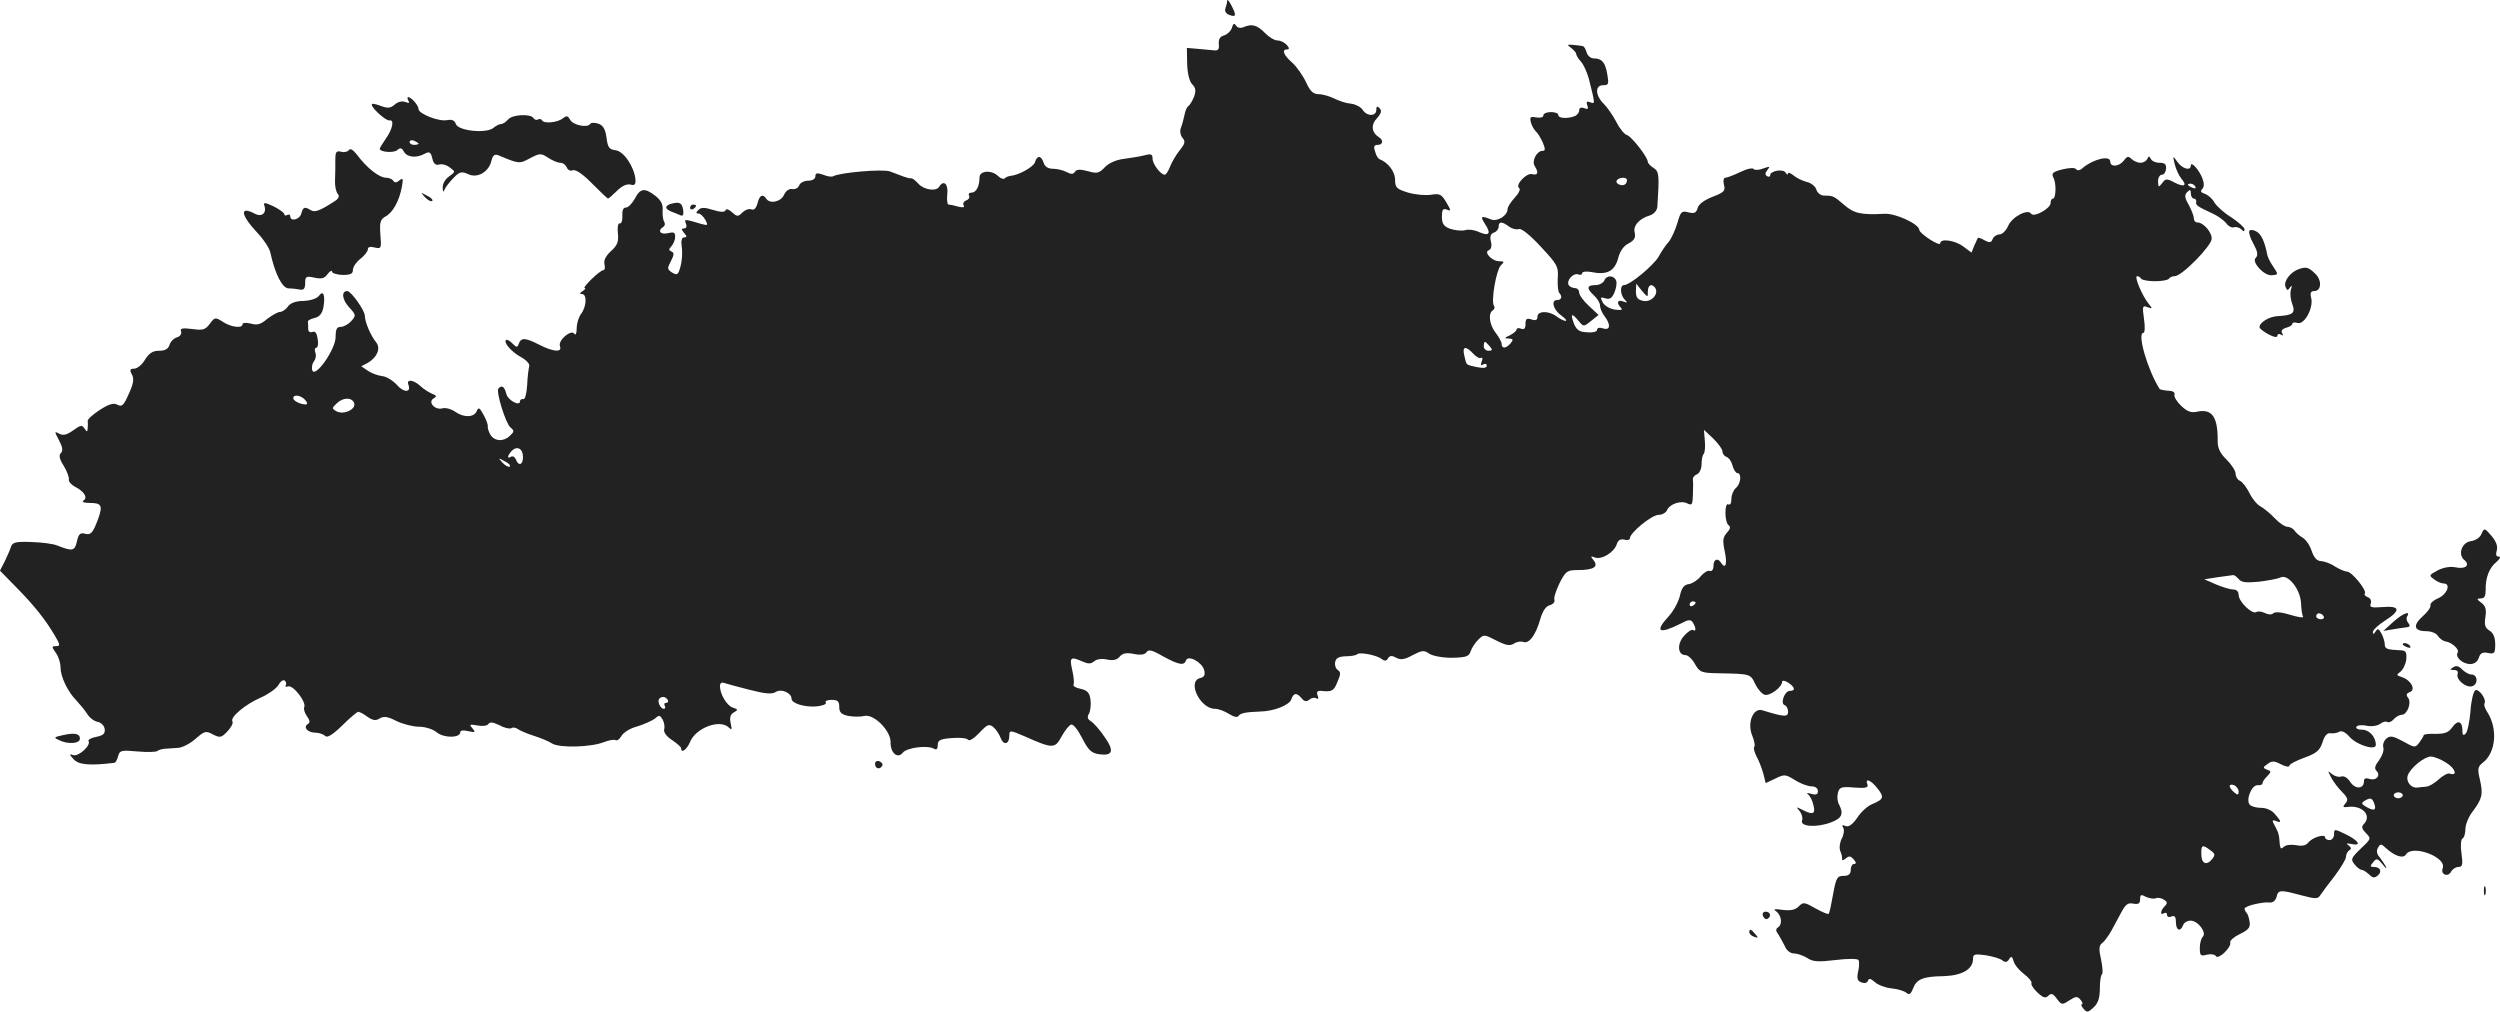 <svg version="1" xmlns="http://www.w3.org/2000/svg" width="1117.182" height="452.064" viewBox="0 0 837.886 339.048"><g fill="#222"><path d="M411.284.257c0 .6-.3 1.8-.6 2.6s.2 1.7 1.2 2.1c2.4.9 2.6.3.9-3-.8-1.6-1.5-2.4-1.5-1.7zM412.884 9.357c-.4 1.1-1.6 2.2-2.6 2.5-1.4.4-1.9 1.2-1.8 2.9.2 1.8-.2 2.3-1.7 2.1-1.1-.1-3.6-.3-5.5-.5l-3.5-.3.1 5.4c.1 3.3.8 5.9 1.7 6.8 1.2 1.2 1.3 2.2.6 4.2-.6 1.4-1.4 2.8-1.9 3.1-.5.3-1.1 1.7-1.3 3-.3 1.4-.8 3.3-1.2 4.3-.4.9-.2 2.4.5 3.3 1.1 1.2.9 2-.9 4.2-1.2 1.5-2.6 3.9-3.2 5.4-.6 1.6-1.4 2.8-1.8 2.8-1.4 0-4.1-3.6-4.1-5.4 0-1.5-.5-1.7-2.7-1.1-1.6.4-4.7.9-7 1.2-2.5.3-5 1.4-6.3 2.8-1.9 2-2.6 2.2-5.7 1.3-2.6-.7-3.8-.6-4.3.2-.6.9-1.3.9-2.8.1-1.1-.6-3.2-1.1-4.6-1.1-1.6 0-2.7-.7-3.1-2-.8-2.5-2.2-2.6-2.9-.2-.5 1.6-5.5 4.4-8.3 4.6-.6.1-1.5.4-1.8.8-.4.4-1.4.1-2.2-.7-2.2-2.2-6.3-1.9-6.3.4 0 3-1.1 5.1-2.7 5.1-.8 0-1.1.5-.8 1 .3.6-.1 1.3-.9 1.6-.9.3-1.3 1.1-.9 1.7.4.6-.2.8-1.8.4-1.3-.4-2.8-.7-3.3-.7-.4 0-.6-1.6-.4-3.5.4-3.4-1.2-4.9-2.7-2.5-1 1.7-5.1 1.1-7-1-.9-1-2-1.9-2.4-1.8-.3.1-1.5-.2-2.6-.6-1.1-.4-3.1-1.2-4.5-1.7-2.4-.9-17 .4-19 1.6-.5.3-2 .1-3.4-.5-2.1-.7-2.6-.6-2.6.5 0 .9-1 1.5-2.4 1.5-1.3 0-2.7.7-3 1.5-.3.9-1.4 1.5-2.3 1.3-1.1-.2-2.2.6-2.8 1.9-1 2.4-4.8 3.2-6 1.3-1.1-1.7-2.3-1.1-2.9 1.6-.5 1.7-1.2 2.4-2.1 2-.8-.3-2.1.2-3 1.1-1.4 1.4-1.8 1.4-3.4-.1-1.1-1-2-1.3-2.2-.7-.3.7-1.6.7-4.2-.1-2.9-.9-4-.9-4.9 0-.9.9-.9 1.2 0 1.2.6 0 1.6.9 2.3 2.1 1 1.9.9 2-1.3 1.4-5.8-1.7-5.8-1.7-5.2-.1.4.9.1 1.6-.6 1.6-1 0-1 .3 0 1.5s1 1.5 0 1.5c-.8 0-1.1 1.1-.8 3.2.3 1.8.1 4.7-.4 6.5-.8 2.9-1.1 3.1-2.8 2.1-1.7-1.1-1.7-1.4-.4-3.9 1.1-2.1 1.1-2.8.1-3.2-.9-.4-.9-.7.1-1.8.6-.7 1.2-2.1 1.2-3.1 0-1.5-.5-1.7-2.5-1.2-2.5.6-3.5-.9-1.5-2.1.6-.4.7-1.2.3-1.8-.4-.6-.6-2.4-.5-3.8.2-1.9-.6-3.4-2.4-4.8-3.6-2.8-5.1-2.6-6.9.9-.9 1.6-2.2 3-3 3-.9 0-1.3 1-1.2 2.7.1 1.6-.3 2.7-.8 2.6-.7-.1-.9 1.2-.7 3.3.3 2.8-.1 4-2.3 6-1.8 1.6-2.5 3.2-2.2 4.4.3 1.1.1 2-.4 2-1.1 0-7.3 6-6.2 6 .4 0 .1.5-.7 1-1 .6-1.1 1-.2 1 1.7 0 1.5 4.2-.3 6.6-.8 1-1.5 3.2-1.5 4.9 0 1.7-.4 2.5-.8 1.8-1-1.6-5.6 2.2-4.8 4.2.8 2.1-2.2 1.9-6.9-.5s-6.1-2.5-6.9-.4c-.5 1.4-.7 1.4-2.2-.1-.9-.9-1.8-1.4-2.1-1.1-.9.9 2 4.1 5 5.7 1.8 1 3 2.3 2.8 3-.2.8-.6 3.6-.7 6.4-.2 2.9-.7 4.9-1.3 4.7-.6-.1-1.1.2-1.1.7 0 1.9-4.1-.3-4.6-2.5-.6-2.4-1.5-3-2.6-1.8-1 .9 2.4 11.8 4 13.1 1.3 1.1 1.3 1.4-.1 2.7-2.1 2.2-5.4 2-6.7-.4-.6-1-.9-2.3-.8-2.7.1-.4-.5-2.2-1.4-3.8-1.4-2.5-1.7-2.7-2.3-1.3-.9 2.2-4.3 2.3-7.3.2-1.3-.9-3.2-1.4-4.2-1.1-2.5.7-5-2.1-3-3.3 1.2-.7 1.1-1-.5-1.6-1.1-.5-2.9-1.6-3.9-2.6-2.3-2.1-4.8-2.4-4-.4 1 2.7-1.6 2.7-3.9 0-1.3-1.4-3.5-2.8-4.9-2.9-1.5-.2-3.7-1-4.8-1.8l-2.2-1.5 2.1-1.1c3.2-1.8 4.5-4.9 2.9-6.9-1.8-2.2-3.8-6.8-3.8-8.9 0-1.8-4.6-8.3-5.9-8.3-2.1 0-1.7 2.9.6 5.4 2.4 2.6 2.4 2.8.7 4.7-.9 1-2.5 1.9-3.5 1.9-1.3 0-1.7.8-1.7 3.4 0 4.1-6.8 13.8-7.8 11.2-.3-.9-.1-2.2.5-3 .6-.7.9-2.1.5-3-.3-.9-.2-1.6.3-1.6s.8-1.3.5-2.9c-.3-2-.8-2.8-1.8-2.4-.8.3-1.4-.1-1.4-1.1 0-.9 0-1.9-.1-2.4 0-.4 1-.9 2.3-1.2 1.6-.4 2.5-1.5 2.9-3.5.7-4.1 0-6-1.5-3.9-.7.9-2.8 1.6-5.2 1.7-2.5 0-4.4.7-5.2 1.9-.7 1-1.9 1.8-2.7 1.8-.7 0-2.6 1.1-4.2 2.3-2.2 1.9-3.4 2.2-5.5 1.6-1.6-.4-2.8-.3-2.8.2 0 1.5-3.9 1-6.6-.8-2.5-1.6-2.7-1.6-4.4.7-1.5 2-2.3 2.2-5.9 1.7-3.3-.4-4.1-.2-3.7.8.3.8-.3 1.7-1.4 2-1 .3-2.2 1.5-2.5 2.6-.4 1.3-1.5 1.9-3.5 1.9-2.1 0-3.3.8-4.7 3-.9 1.6-2.6 3-3.6 3-1.4 0-1.6.4-.8 1.9.8 1.4.6 3.1-1 6.5-1.7 3.9-2.3 4.5-3.8 3.7-1.2-.7-2.8-.3-5.9 1.7-2.3 1.5-4.1 3.1-4.1 3.7.1.5.1 1.7 0 2.5-.1 1.3-.2 1.3-1.1 0-.8-1.2-1.3-1.1-3.8.7-2.1 1.5-3.3 1.8-4.6 1.1-1.7-.9-1.7-.8-.1 2.2 1.2 2.3 1.4 3.5.6 4.3-.7.7-.5 2 1 4.3 1.1 1.8 1.8 3.8 1.7 4.5-.2.7.8 1.8 2.1 2.5 3.1 1.6 4.3 3.6 2.8 4.6-.7.4.1.8 2 .8 4 0 4.5.8 3 5.1-1.8 4.9-2.5 5.8-4.6 5.2-1.5-.4-2.1.2-2.6 2.6-.7 3.2-1.5 3.4-6.5 1.4-1.4-.6-5.3-1.1-8.8-1.2-5.2-.2-6.3.1-6.8 1.6-.3 1-1.3 3.2-2.1 4.9l-1.6 3.1 5.4 5.5c6.3 6.4 9.8 10.9 12.9 16.1 1.9 3.2 2 3.7.5 3.7s-1.5.2-.1 2.2c.9 1.2 1.6 3.4 1.6 4.9 0 3.1 2.4 8.2 5.4 11.2 1.1 1.2 2.8 3.2 3.6 4.5.8 1.3 2.4 2.4 3.5 2.6 1.1.2 2.1 1.2 2.3 2.3.2 1.6-.4 2.2-2.8 2.7-1.7.3-2.9 1-2.6 1.4.9 1.5-3.5 5.4-5.2 4.7-1.3-.5-1.3-.2.2 1.4 1.7 1.9 5.4 2.2 13.7 1.2.4-.1.9-1.1 1.2-2.2.5-2 1.1-2.1 6.6-1.6 3.3.3 6.3.2 6.6-.2.4-.3 1.4-.6 2.3-.7 1-.1 2.9-.2 4.4-.3 1.5 0 4.2-1.4 6-3 3.1-2.7 3.5-2.8 5.9-1.5 2.4 1.2 2.8 1.1 4.9-1.1 1.2-1.3 2-2.8 1.6-3.3-.8-1.4 4.3-5.7 9.6-8 2.5-1.1 5.1-3 5.8-4.1.6-1.2 1.5-1.9 2.1-1.6.5.4.7 1.1.4 1.6-.3.5 0 .6.7.4 1.6-.7 6.2 5.1 5.5 6.9-.3.6.1 2 .9 3.1 1 1.4 1.1 2.1.3 2.6-1.7 1-.1 2.9 2.5 2.9 1.2 0 2.7.5 3.3 1.1.7.7 2.4-.3 5.7-3.5 2.5-2.5 5-4.6 5.4-4.6.4 0 1.8.7 3.1 1.7 1.8 1.2 2.8 1.4 4.1.5 1.4-.8 2.7-.6 5.6.9 2.1 1 5.5 1.9 7.5 1.9 2.1 0 4.7.8 6 1.9 2.5 2 7.9 1.9 7.9-.1 0-.6 1.1-.7 2.7-.3 2.3.5 2.5.4 1.4-.9-1.2-1.4-1-1.5 1.7-1 1.7.3 3.2.1 3.6-.5.5-.8 1.6-.6 3.7.4 1.6.9 3.4 1.3 4 1 .5-.4 1.5-.2 2.2.3.7.5 3 1.5 5.2 2.2 2.2.7 5 1.8 6.2 2.6 2.5 1.6 13.3 1.3 17.6-.5 1.6-.6 3.3-.9 3.7-.6.5.3 1.4-.3 2-1.4.6-1.1 2.9-2.6 5.3-3.2 2.3-.7 4.9-1.9 5.9-2.6 1.4-1.3 1.7-1.2 2.6.3.5.9.8 2.4.5 3.3-.2 1 .8 2.4 2.7 3.6 1.6 1.1 3 2.3 3 2.7 0 1.9 1.9.5 3-2.1 1.9-4.7 9.9-7.7 12.9-4.9 1.1 1.1 1.2.8.7-1.4-.4-1.9-.1-3 1.1-3.6 1.5-.9 1.4-1-.4-1.6-2-.7-4.3-4.5-4.3-7.3 0-.8.6-1.3 1.3-1 .6.2 4.5 1.3 8.5 2.3 5.5 1.4 7.7 1.6 9 .7 1.9-1.1 5.2.4 5.2 2.3 0 1.6 4.4 2.9 8.3 2.6 2-.2 3.5-.7 3.2-1.3-.4-.5.5-.9 1.9-.9 2.1 0 2.6.5 2.6 2.4 0 1.8.7 2.5 3.1 3 1.7.3 4.1.3 5.3 0 3.2-.8 8.9 5 8.8 8.8-.1 3.6 2.4 5.7 4.1 3.5 1.3-1.7 8.4-2.6 10.5-1.3.8.5 1.2 0 1.2-1.2 0-1.7.8-2.1 4.8-2.4 2.6-.2 5 0 5.4.6.4.5 2-.5 3.7-2.3 2.7-2.9 3.3-3.1 4.7-2 .9.7 2 2.4 2.5 3.7 1 2.6 2.9 2.1 2.9-.8 0-1.9.2-1.9 5.3.3 9.2 4.1 10 4.1 12.2 0 1.1-2 2.5-3.8 3.2-4 .7-.3 2.3 1.8 3.7 4.5 2 4 3.1 5 5.5 5.4 4.8.7 5.4-1 2-5.8-1.6-2.4-3.7-4.7-4.5-5.2-1.2-.7-1.4-1.4-.7-2.6.5-.9.7-3.1.5-4.7-.3-2.3-1.1-3.1-3.3-3.6-1.6-.3-2.6-.9-2.4-1.4.3-.4.1-2.6-.4-4.8-1-4.4-.6-4.7 3.3-3 2 .9 2.9.9 4 0 .9-.8 2.7-1 4.4-.6 2 .4 3.3.1 4.2-1 .9-1.1 2.2-1.4 4.7-.9 2.4.5 3.8.2 4.3-.6.6-1 1.9-.7 5.5 1.4 5.3 2.9 7.1 3.2 7.7 1.4.7-2 5.4.6 6.1 3.2.4 1.6.1 2.4-1.4 2.7-4.4 1.2.1 10.3 5 10.3 1.2 0 3.3.8 4.7 1.7 1.6 1 2.8 1.3 3.2.7.7-1 2.4-1.3 7.5-1.5 4.4-.1 9.7-2.2 10.2-4.1.8-2.2 1.8-2.3 3.5-.3.9 1.1 1.6 1.2 2.6.4.7-.6 1.8-.8 2.3-.4.7.4.8 0 .4-1-.4-1.2-.1-1.6 1.3-1.5 3.5.4 4.2 0 5.4-3.1 1.1-2.5 1.1-3.2.1-3.9-.7-.4-1.1-1.6-.9-2.6.2-1.4 1.2-1.9 3.5-2 1.8 0 3.5-.3 3.9-.7.8-.8 6.5.3 8.2 1.6 1 .8 1.6.7 2.1-.2.6-1 1.4-1 2.8-.2 1.5.8 2.8.6 5.5-.9 3.1-1.6 3.8-1.7 5.5-.5 1.2.8 4.4 1.4 7.6 1.4 4.7-.1 5.7-.4 6.3-2.1.3-1.1 1.5-2.9 2.5-3.9 1.9-1.9 2-1.9 6.1.2 3.3 1.7 4.6 1.9 6 1 .9-.6 2.3-.8 3.1-.5 1.9.7 4.1-2.3 5.6-7.5.8-2.8 1.9-4.5 3.2-4.8 1.1-.3 1.8-1.1 1.6-1.8-.3-.6.5-3.1 1.7-5.6 2.1-4.1 2.6-4.4 6.2-4.4 5.2 0 7-1.1 5.2-3.3-1.1-1.3-1-1.5.5-.9 2.2.8 6.4-1.7 7.3-4.5.4-1.3 1.2-1.8 2.5-1.5 1 .3 1.9.1 1.9-.5 0-1.8 7.3-7.8 9.6-7.8 1.2 0 2.4-.7 2.8-1.5.8-2.1 4.7-3.5 6.9-2.3 1.5.7 1.7.4 1.8-2.9.1-2.1.1-4.4 0-5.1-.1-.7.5-1.5 1.4-1.8.8-.4 1.5-1.8 1.5-3.3 0-1.5.3-3.1.7-3.5.4-.4.6-2.4.4-4.4l-.3-3.7 3.1 2.9c1.7 1.7 3.1 3.6 3.1 4.3 0 .8.6 1.6 1.4 1.9.8.3 1.7 1.6 2 3 .4 1.3 1.1 2.4 1.6 2.4 1.5 0 1.2 3.6-.5 5-.8.7-1.5 2.3-1.5 3.7 0 1.4-.4 2.1-1 1.8-.6-.4-1 .8-1 2.9 0 1.9.5 3.8 1.1 4.1.7.5.5 1.3-.6 2.5-1.4 1.6-1.5 2.6-.7 6.4.9 4.2.2 6-1.3 3.6-1.1-1.7-2.5-1.1-2.5 1.1 0 1.2-.5 1.9-1.2 1.7-.7-.3-2.1.6-3.1 1.8-.9 1.2-2.7 2.4-3.9 2.6-1.7.2-2.5 1.3-3.1 4.1-.5 2-2.2 5.1-3.8 6.8-4.7 5.1-3.2 6 4 2.4 2.8-1.5 3.5-1.5 4.2-.4 1.1 1.8 1.1 3.2.1 2.5-.5-.3-1.9.6-3.1 2-2.4 2.7-2.1 6.4.5 6.4.8 0 2.3 1.3 3.2 3 1.6 2.8 2.1 3 8.2 3.1 10.4.2 10.4.2 12 3.6.8 1.7 2.3 3.4 3.2 3.6 1.7.5 5.8-2.6 5.8-4.3 0-.6.9-.5 2 .2 2.3 1.5 2.6 2.8.6 2.8-1.8 0-3.3 4.3-1.7 4.8.6.2 1.1 1.2 1.1 2.2 0 1.8-1.2 1.8-8.6-.5-3.1-1-5.2 4.3-3.4 8.5.7 1.7 1 3.3.7 3.7-.4.3 0 1.8.7 3.2.8 1.4 1.8 4 2.3 5.8l.8 3.2 3.2-1.5c3-1.5 3.4-1.5 6.6.5 1.9 1.2 4.4 2.1 5.6 2.1 1.2 0 2.1.6 2.1 1.6 0 1.1-.6 1.4-2.2.9-1.3-.4-1.8-.3-1.1.2.6.4 1.5 2.1 1.8 3.6.8 3-.2 3.4-3.8 1.5-2-1-2.1-1-.8.5.7.9 1.1 2.3.8 3.1-.8 2.1 4.8 2.5 9.6.7 3.8-1.4 4.4-2.9 2.8-6-.6-1-.7-2.7-.4-3.9.5-1.9 1.1-2.2 5.5-1.8 3.8.3 4.8 0 4.4-1-.9-2.3 1.1-1.6 3.3 1.2 2.4 3 2.2 3.7-1.6 5.3-1.6.6-3.9 2.7-5.1 4.6-1.6 2.3-2.9 3.2-3.9 2.8-1.1-.5-1.4-.3-.8.6.4.7.2 2.3-.5 3.6-.7 1.4-.9 3.1-.5 4.2.5 1 .7 2.2.6 2.7-.1.5.4.4 1.2-.2 1.1-1 1.7-.9 2.7.3.9 1 .9 1.5.1 1.5-.6 0-1.1.9-1.1 2 0 1.4-.7 2-2.4 2-2.1 0-2.5.6-3.5 6.1-.6 3.4-1.2 6.4-1.5 6.6-.2.3-2.2-.6-4.4-1.8-3.7-2.1-4.1-2.2-5.6-.7-1.1 1.2-2.7 1.5-5.4 1.2-2.6-.4-3.3-.3-2.3.4 1.9 1.3 2.3 4.4.8 5.4-.9.6-.9 1.2.1 2.5.6 1 1.6 2.8 2.2 4 .5 1.3 1.8 2.3 3 2.3 1.1 0 3.1.7 4.4 1.5 1.9 1.3 3.7 1.4 9.5.7 4-.5 7.4-.5 7.7 0 .3.5.3 2.2-.1 3.8-.5 2.3-.3 3.2 1.1 3.7 1.1.4 1.9.2 2.2-.6.3-.9.9-.7 2.3.5 1.1 1 3.6 1.9 5.6 2.1 2.1.2 4.3.9 5 1.5.9.8 1.5.4 2.2-1.5 1.2-3.1 3.3-4 10.3-4.1 6.1-.2 9.8-2.3 9.8-5.8 0-1.6.5-1.7 4.3-1.2 2.3.4 4.8 1.1 5.5 1.7 1 .8 1.6.7 2.3-.4.7-1.1 1-1 1.5.7.3 1.2 1.9 3.1 3.5 4.3 1.6 1.2 2.7 2.6 2.5 3-.3.4.6 1.9 1.9 3.1 2 1.9 2.8 2.1 3.7 1.2 1-1 1.6-.8 2.9 1 1.6 2.1 1.8 2.1 4.2.5 2.2-1.4 2.7-1.4 3.7-.2.7.8.9 1.5.5 1.5s-.2.7.5 1.5c1.2 1.4 1.5 1.3 3.4-.4 1.5-1.4 2.1-3.2 2.1-6.3 0-2.4.3-4.5.7-4.8.4-.3.2-2.6-.3-5-.8-3.5-.7-4.7.4-5.5.7-.5 2.1-2.4 3-4 .9-1.7 2.4-4.5 3.4-6.3 1.4-2.6 2.2-3.3 4-2.9 1.7.3 2.3 0 2.3-1.5s.3-1.7 1.9-.8c1.1.5 2.6.8 3.3.5.7-.3 2-.1 2.8.5 1.2.7 1.2 1.2.2 2.2-1.4 1.4-1.6 3.2-.2 2.3.6-.3 1-.1 1 .5 0 .7.7 1 1.5.6 1.1-.4 1.5.1 1.5 1.9 0 2.8 1.5 3.4 2.4 1 .3-.8 1.4-1.5 2.5-1.5 2.5 0 5.5 4 4.1 5.4-.6.6-1 2.3-1 3.8 0 2.5.3 2.8 2.4 2.2 1.3-.3 2.7-.1 3 .5.8 1.3 5.3-3 4.8-4.6-.2-.6 1.3-1.9 3.2-2.8 2.9-1.4 3.6-2.2 3.3-4.1-.2-1.3-.6-2.6-1-3-.4-.4-.7-1.1-.7-1.4 0-.9 5.8-2.3 8.3-2.1 1.1.2 2.1-.6 2.4-1.8.6-2.5 1.2-2.5 8.3-.6 5 1.3 5.6 1.3 6.5-.2.6-.9 2.7-3.7 4.8-6.4 2-2.7 3.7-5.5 3.7-6.3 0-.8.5-1.8 1.1-2.2.8-.4.7-.9-.2-1.6-1-.7-.8-.8.9-.5 3.6.8 2.5-1.1-1.8-3.2-3.9-1.9-4-1.9-4 0 0 1-.7 1.9-1.5 1.9s-1.5-.4-1.5-.9c0-1.3-4.3 0-5.6 1.7-.8 1-2.1 1.3-4.1.9-1.7-.3-3.5-.1-4.2.6-.8.8-1.1.6-1.3-.9-.2-3.3-.4-3.8-1.6-6.1-1.1-1.9-1-2.2.3-1.7 2 .8 1.9.2-.3-2.3-.9-1.2-2.9-2.1-4.5-2.1s-3.3-.4-3.9-1c-1.5-1.5.5-6.7 2.6-6.6.9.1 1.6-.2 1.6-.6 0-.5.7-1.6 1.6-2.4 1.4-1.5 1.4-1.7-.1-2.2-1.4-.6-1.4-.8.2-1.9 1.4-1.1 2.3-1.1 4.5.1 1.6.8 2.8 1 2.8.5s2.2-1.7 5-2.7c4.1-1.5 5.2-2.4 6.1-5.1.7-2.3 1.6-3.3 2.7-3.1 1 .1 2.3-.1 2.9-.5.8-.5 2.1.1 3.5 1.7 2.5 2.8 8.8 4.7 8.8 2.7 0-2.7-2.2-5.1-4.6-5.1-1.4 0-2.2-.4-1.9-1 .3-.5 1.9-.7 3.5-.3 1.7.3 3.6 0 4.5-.7.8-.6 1.8-.9 2.3-.6.6.3 1.5-.1 2.2-.9.7-.8 1.9-1.5 2.7-1.5 1.8 0 3.4-4.1 2.1-5.7-.7-.9-.6-1.5.6-1.9 2.1-.8.4-4-2.6-5-1.9-.6-2-.8-.6-1.8.9-.7 1.8-2.5 2-4.1.2-2.4-.1-3-1.7-3.1-4.8-.2-5.5-.5-5.5-2 0-.8-.5-2.5-1.1-3.6-.9-1.7-1.3-1.8-2-.7-.6 1-.9 1-.9.2 0-.7 1.8-2.4 4-3.8 5.5-3.5 5.2-5.1-.7-4.6-3.8.3-4.5.1-4-1.2.3-.9-.1-1.8-1-2.1-.9-.4-1.3-.9-1-1.2.9-.9-4.3-7.4-6-7.4-.7 0-2.5-.8-4-1.7-1.4-1-3.5-1.7-4.6-1.8-1.4 0-2.4-1.1-3.2-3.4-.6-1.9-2-3.9-3.1-4.5-1-.6-2.3-1.7-2.7-2.4-.4-.6-1.5-1.2-2.3-1.2-.9 0-2.8-1.3-4.2-2.8-1.5-1.6-3.7-3.4-4.8-4-1.2-.6-2.9-2.7-3.8-4.6-.9-1.8-2.3-3.6-3.1-4-.8-.3-1.5-1.4-1.5-2.4s-1.4-3.1-3-4.7c-2.1-2-3-3.8-3-6 .1-8.3-1.8-11.1-6.8-10.1-2 .5-3.4 0-5.4-1.9-1.5-1.4-2.5-3.1-2.3-3.8.3-.7-.5-1.3-2.1-1.3-1.4-.1-2.6-.4-2.8-.5-4.1-6.4-7.7-18.9-5.5-18.9.5 0 .6-2.1.2-4.7-.6-4.2-.5-4.6 1.2-3.9 1.7.6 1.7.5.4-1.1-2.2-2.7-5-9.3-3.9-9.3.5 0 1.1.4 1.4.9.3.4 2.4.8 4.6.8 2.2 0 4.3-.4 4.6-.8.3-.5 1.2-.9 2-.9 2.4 0 12.4-10.2 12.4-12.6 0-2.2-2.8-5.4-4.8-5.4-.7 0-1.2-.6-1.2-1.4 0-.8-.8-2.8-1.7-4.5-1.4-2.4-1.5-3.3-.5-4.3.9-.9 1.2-.9 1.2.5 0 .9.5 1.7 1 1.7.6 0 .9.5.8 1.1-.3 1.1.5 1.6 5.7 4 1.7.8 3.6 2.2 4.4 3.2.7 1 1.9 1.6 2.6 1.3.7-.2 1.8.1 2.4.7.8.8 1.1.8 1.1 0 0-.6-2-2.4-4.4-4-2.5-1.5-5-3.8-5.7-5-.7-1.3-2.1-2.5-3.2-2.9-1.3-.4-1.6-.9-.9-1.6.7-.7.7-1.9.1-3.5-1-2.8-3.9-6-3.9-4.4 0 1.9-2.8 1.2-4.5-1.2-1.6-2.2-1.6-2.2-.9.8.4 1.6 1.4 3.8 2.2 4.8 2.1 2.4 1 3-2.3 1.3-2.6-1.4-3-1.3-4.1.2-1.2 1.5-1.3 1.5-1.4-.6 0-1.2.6-2.2 1.3-2.2.7 0 1.3-.9 1.4-2 .1-1.5-.4-2-2.2-2-1.3 0-2.6-.6-2.9-1.3-.5-1-.7-1-1.2 0-.3.7-1.3 1.3-2.3 1.3-.9 0-2.3-.6-3-1.3-1-1-1.5-.9-2.5.5-1.6 2.1-4.6 2.4-4.6.4 0-2.2-5.6-.9-9.2 2.1-.9.9-1.8 1-2.2.5-.4-.6-2-.6-4.6 0-3.2.8-3.8 1.3-3.1 2.7 1.1 1.9.9 7.1-.1 7.1-.5 0-.8.7-.8 1.5 0 1.8-5.6 4.9-6.5 3.6-1.1-1.8-6.4 1-7.7 4-.7 1.6-2 2.9-2.9 2.9-.9 0-2 .7-2.3 1.5-.5 1.3-1 1.4-2.7.5-1.1-.7-2.2-1-2.3-.8-.1.2-.6 1.3-1.2 2.6l-.9 2.3-2.7-2c-2.7-2.1-7.8-2.9-7.8-1.1 0 1.2-6.9-3.2-7-4.5-.1-2-8.1-5.7-11.8-5.4-7.7.4-10.1-.1-13.4-3-3.5-3-3.7-3.1-6.7-3.1-1.1 0-2.3-.9-2.6-2-.3-1.1-1.8-2.3-3.3-2.6-1.5-.4-3.5-1.4-4.4-2.2-1-.8-1.8-1.1-1.8-.6 0 .5-.4.4-.8-.3-.9-1.4-5.2-.6-5.2.9 0 .5-.5.6-1 .3-.8-.5-.7-1.1.1-2.1 1-1.2.8-1.3-1.4-.5-1.5.6-2.9.6-3.2.2-.3-.5-2.3-.1-4.5 1-2.1 1-4.4 1.9-5 1.9-.6 0-.8 1-.5 2.3.6 2.1.1 2.6-3.8 4.1-2.8 1.1-4.7 2.5-5 3.8-.5 1.6-1.1 1.9-3.1 1.4-2.3-.6-2.6-.2-3.7 3.6-.7 2.4-2 5.2-2.9 6.3-1 1.1-2.5 3.3-3.4 5-1.8 3-9.6 9.5-11.6 9.5-1.4 0-1.3 3.3.3 4.9 1 1 .9 1.1-.5.6-2-.8-2.4.5-.8 2.1.7.7.1.9-2 .6-1.7-.2-3.5-1.3-4.1-2.4-.9-1.7-.8-1.9.8-1.4 1.5.5 2.3 0 3.1-1.9.6-1.4.9-3.2.6-4-.8-1.9-3.3-1.9-4 0-.4.8-1.7 1.5-3 1.5-2.9 0-3 1.1-.4 3.5 1.1 1 2 2.5 2 3.4 0 .9.7 2.5 1.5 3.5 2.2 2.9 1.9 4.9-.5 4.1-1.2-.4-2-.2-2 .5 0 .6-1.4 1-3.4.8-2.6-.1-3.5-.8-4.4-3-1.2-3.3-.7-3.6 1.6-.8 1.7 2 1.7 2 4.2 0l2.5-2-3.2-3c-1.8-1.6-3.3-3.7-3.3-4.5 0-.8-.6-1.5-1.4-1.5-.8 0-1.8-.5-2.1-1-.9-1.5 1.5-4.2 3.2-3.6.7.3 1.3.1 1.3-.4s1.3-.7 3-.4c5.2 1.1 7.8-.2 9-4.4.6-2.5 1.9-4.4 3.6-5.2 1.9-1 2.4-2 2-3.6-.6-2.3 1.5-4.7 5.2-5.8 1.3-.5 2.3-1.6 2.4-2.9.7-10.6.6-11.8-1.3-13-1-.6-1.9-1.6-1.9-2 0-1.6-5.5-8.6-7-9-.8-.2-2.4-2.1-3.5-4.3-1.1-2.1-3-4.9-4.2-6.1-2.9-2.8-3.1-6.3-.3-6.3 1.9 0 2-.4 1.4-3.8-.7-3.9-1.8-5.2-4.6-5.2-.9 0-2-.9-2.3-2-.3-1.1-.9-2.1-1.3-2.1-.4-.1-1.8-.3-3.1-.4-2.2-.2-2.3-.1-.8 1 .9.7 1.7 1.6 1.7 2 0 .5.7 1.6 1.6 2.6.9 1 2 3.5 2.6 5.6 2.2 8.7 2.2 8.7.5 8-1.2-.4-1.4-.2-1 1 .5 1.2.2 1.5-1 1-1.1-.4-1.7-.1-1.7.7 0 .8-.7 1.7-1.6 2-2.4.9-5.4.7-5.4-.4 0-.6-1.1-1-2.5-1s-2.5.5-2.5 1.1c0 .7-1 .9-2.4.7-2-.4-2.2-.1-1.8 1.6.3 1.2 1.1 2.5 1.7 3.1.6.5 1.6 2.2 2.3 3.7.9 2.2.9 2.8-.1 2.8-1.9 0-3.7 3.4-2.6 5.1 1.4 2.2 1.1 3.2-.9 2.7-1.9-.5-5.8 3.7-4.3 4.7.5.3-.1 1.7-1.5 3.2-1.3 1.4-2.4 3.1-2.4 3.8 0 2.2-3.4 4.3-5.5 3.5-3.4-1.4-3.8-1.1-2 1.6 2.1 3.2 1.3 4.1-2.1 2.6-1.4-.7-3.5-1-4.7-.6-1.3.3-3.5 0-5-.5-2.1-.8-2.7-1.7-2.7-4 0-2.4.3-2.9 1.7-2.4 1.4.6 1.4.3-.2-2.4-1.6-2.7-2.2-3.1-5.1-2.6-1.8.3-5.3 0-7.7-.7-3.9-1.2-4.4-1.7-4.4-4.3 0-2.7-2.3-5.8-5.2-6.9-.5-.2-1.2-1.3-1.5-2.6-.6-1.6-.3-2.2.8-2.2 1.8 0 2.1-1.5.6-2.5-2.6-1.6-2.9-4.2-.8-6.4 1.5-1.7 1.7-2.6.9-3.4-.8-.8-1.1-.7-1.1.6 0 2.2-3.2 2.2-4.6-.1-.6-.9-2.3-1.8-3.8-2-1.5-.1-4-.9-5.6-1.7-1.6-.8-4-1.5-5.3-1.5-1.8 0-2.8-.9-4.2-3.9-1-2.2-3.1-5.2-4.6-6.6-3-2.6-3.7-4.5-1.8-4.5.8 0 .8-.5-.1-1.5-.7-.8-2.1-1.5-3.1-1.5s-2.8-1.1-4.1-2.4c-2.6-2.7-4.4-3.3-7.2-2.1-1.1.5-2.1.3-2.6-.5-.6-.9-1-.7-1.4.8zm132.4 51c0 1.4-1.1 2.1-2.6 1.5-.8-.3-1.1-.9-.8-1.4.7-1.1 3.4-1.2 3.4-.1zm190.5 2.2c.3.6-.1.7-.9.4-1.8-.7-2.1-1.4-.7-1.4.6 0 1.3.4 1.6 1zm-230 13.4c1.1.8 2.5 1.1 3.3.8.8-.3 3.8 2.1 7.3 5.9 5.5 5.9 6 6.7 5.7 10.6-.1 2.3.1 4.5.5 4.9 1.1 1.2.8 2.4-.7 2.4-2.2 0-1.3 3.3 1.4 5.2 1.4 1 2 1.8 1.4 1.8-.5 0-1.9-.7-3-1.5-2.6-2-6.4-1.9-6.4.1 0 1.1-.6 1.4-2 .9-1.6-.5-2-.2-2 1.5 0 1.6-.5 2-1.5 1.6-.8-.3-1.5-.2-1.5.3 0 .4-1 1.3-2.2 1.9-2 .9-2 1.1-.4 1.1 1.5.1 1.6.4.6 1.6-1.5 1.8-3 1.9-3 .2 0-.6-.9-2.3-2-3.7-2.1-2.7-2.6-6.5-1-7.5.6-.4.8-1.1.4-1.6-1-1.6.8-11.9 2.3-13.5 1.3-1.2 1.2-1.4-.5-1.4-2.5 0-5.3-3.1-3.5-3.7.8-.3 1.1-1.4.7-2.9-.4-1.7-.1-2.6 1-3 .9-.3 1.6-1.2 1.6-2 0-1.8 1.1-1.8 3.5 0zm46.5 21.7c0-2.2 1.4-2.8 2.5-1.1 1.2 2-1.3 4.8-4 4.3-1.9-.4-2.5-1.1-2.5-3.2l.1-2.6 1.9 2.4c2 2.3 2 2.3 2 .2zm-53 18.4c1 1.2 1 1.5-.4 1.5-.9 0-1.6-.7-1.6-1.5s.2-1.5.4-1.5.9.7 1.6 1.5zm-5.5 2.5c1 1.1 2.2 1.7 2.6 1.4.5-.3.6.3.2 1.2-.4 1.2-.3 1.5.5 1 .7-.4 1.2-.2 1.2.4 0 .8-1.1.9-3.2.5-4-.9-3.5-.5-4.3-3.8-.8-3.2.4-3.5 3-.7zm-391.5 15.5c.8.9.8 1.5.2 1.5-1.8 0-4.2-1.2-4.2-2.1 0-1.4 2.6-1 4 .6zm16.4 1c.8 2.1-3.5 4.1-5.9 2.8-1.6-.9-1.6-1.1 0-2.6 2.1-2.1 5.1-2.2 5.9-.2zm56.6 18.1c0 2.7-1.5 3.2-2.4.8-.3-.8-1-1.2-1.6-.9-1.4.9-1.3-.3.2-1.9 1.8-1.9 3.8-.8 3.8 2zm-4.4 3.2c-.4.3-1.4-.2-2.4-1.2-1.6-1.8-1.6-1.8.6-.6 1.3.6 2.1 1.4 1.8 1.8zm579.4 37.7c1 1.2 2.5 1.3 6.9.9 3.1-.4 6.3-1 7.1-1.4 2.5-1.3 6.6 3.8 6.9 8.4.1 2.2.4 4.3.7 4.7.3.5-1.7.2-4.3-.6-2.9-.9-5.1-1.1-5.7-.5-.5.5-1.6.5-2.8-.1-1-.5-2.3-.7-2.9-.3-1.4.8-5.9-3.5-5.9-5.8 0-1.1-.7-1.8-1.9-1.8-1 0-3.6-.8-5.7-1.7l-3.9-1.7 4.5-.7c2.5-.3 4.8-.7 5.1-.7.4-.1 1.2.5 1.9 1.3zm-182 7.9c0 .3-.4.8-1 1.1-.5.3-1 .1-1-.4 0-.6.5-1.1 1-1.1.6 0 1 .2 1 .4zm210.5 4.6c.3.5-.1 1-.9 1-.9 0-1.6-.5-1.6-1 0-.6.4-1 .9-1 .6 0 1.3.4 1.6 1zm-555 28c.3.5.1 1-.5 1s-.8.4-.5 1c.3.5.2 1-.3 1-1.2 0-2.3-2.6-1.5-3.4.9-.9 2.1-.7 2.8.4zm526.5 30.7c0 1.3-.3 1.3-1.5.3-.8-.7-1.5-1.6-1.5-2.1s.7-.6 1.5-.3c.8.4 1.5 1.3 1.5 2.1zm-9.5 19.7c1.7 1.2 1.7 1.6.6 3-1.9 2.3-3.6 1.5-3.6-1.7-.1-3.1.4-3.3 3-1.3z"/><path d="M136.884 33.757c.5.8.2.9-1.1.4-1.1-.4-2.5 0-3.5.9-1.4 1.2-2.3 1.3-4.5.5-1.5-.6-2.9-.9-3.1-.7-.8.8 4.6 5.7 5.8 5.5 1.8-.4 1.1 3-1.3 6.3-1 1.5-1.9 2.9-1.9 3.2 0 1.1 4.5 1.5 5.8.5 1.1-1 1.6-.8 2.3.5 1.1 1.9 4.1 2.2 6.9.7 1.6-.9 2.1-.6 2.6 1.5.4 1.8 1.1 2.4 2.3 2.1.9-.3 2.5.1 3.6 1 1.9 1.4 1.9 1.4-.3 3-1.2.8-2.2 2.5-2.1 3.7 0 1.5.2 1.7.6.7.3-.8 1.7-2.6 3-3.9 2-2.1 2.7-2.3 4.9-1.3 3.1 1.5 6.9-.7 7.8-4.4.5-2 1.1-2.4 2.4-1.9 6.9 2.9 7 2.9 10.5 1 3.3-1.7 3.7-1.8 6.1-.2 1.4.9 3.2 1.7 4.1 1.7.9 0 1.8.7 2.2 1.6.3.8 1.2 1.3 2 .9 1-.3 3.4 1.3 6.5 4.5 2.7 2.7 5.1 5 5.3 5 .2 0 1.6-1.2 3-2.6 1.6-1.6 3.3-2.4 4.5-2.1 1.4.4 1.8 0 1.7-1.7-.4-4.2-3.9-9.5-6.7-9.8-2.1-.3-2.6-.9-3-4.2-.4-2.8-1.1-4.1-2.7-4.7-1.2-.4-2.5-.4-2.8.1-.9 1.4-5.7.4-6.7-1.4-.8-1.4-1.2-1.5-2.4-.5-1.8 1.4-6.3 1.9-7 .7-.3-.5-.9-.6-1.4-.3-.5.3-1.1.1-1.5-.5-1-1.5-7.1-1.2-8.5.5-.7.8-1.7 1.5-2.3 1.5-.6 0-1.8.6-2.6 1.3-2.4 2-11.9 1-12.6-1.3-.4-1.2-1.3-1.6-2.9-1.3-2.7.6-9.6-2.1-9.6-3.7 0-1.2-2.4-4-3.5-4-.3 0-.3.5.1 1.2zm3.4 14.4c0 .2-.7.4-1.5.4s-1.5-.4-1.5-1c0-.5.7-.7 1.5-.4.8.4 1.5.8 1.5 1zM116.984 50.257c-.4.6-1.6.9-2.6.6-1.7-.4-2 0-2 2.9 0 1.8 0 4.8-.1 6.6-.1 1.8.3 3.9.9 4.6.7.8.4 1.6-1.2 2.6-4.8 3.1-6.5 3.7-7.8 2.9-2.1-1.3-2.6-1.1-3.2 1.1-.5 2-3.7 2.9-3.7.9 0-.5-.4-.7-1-.4-.5.3-1 .2-1-.3 0-.4-1.6-1.6-3.6-2.6-2.8-1.3-3.5-1.4-3.1-.3.9 2.5-.8 4-3.1 2.8-5.3-2.8-4.9.3.8 6.4 2.1 2.2 4 5.1 4.3 6.5 1.6 7.3 4 12 6.1 12.1 1.1 0 2.9.2 3.9.4 1.2.2 1.7-.3 1.7-2.2 0-2.2.3-2.4 3.1-1.8 2.3.5 3.4.3 4.4-1.2.8-1 1.5-1.4 1.5-.8 0 .5 1.6 1 3.5 1.1 2.7 0 3.5-.4 3.5-1.7 0-1 1.1-2.6 2.5-3.7s2.5-2.5 2.5-3.2c0-.8.8-1 2.3-.6 2.2.5 2.3.3 1.9-4.4-.3-4.1 0-5 1.7-6 2.4-1.2 4.6-5.1 5.5-9.9.5-2.8.4-3.2-.8-2.2-1 .8-1.6.9-2.1.1-.3-.5-1.4-1-2.4-1-2.3 0-6.4-3.2-9.9-7.9-1.2-1.5-2.1-2-2.5-1.4zM142.484 66.157c1 1 2 1.5 2.4 1.2.3-.4-.5-1.2-1.8-1.8-2.2-1.2-2.2-1.2-.6.6zM225.084 68.257c-1 .2-1.8.8-1.8 1.3 0 .4.8 1 1.8 1.4.9.3 2.3.9 3 1.2.8.4 1.1-.2.9-1.7-.4-2.5-1.2-2.9-3.9-2.2zM231.284 69.657c0 .5.5.7 1 .4.6-.3 1-.8 1-1.1 0-.2-.4-.4-1-.4-.5 0-1 .5-1 1.1zM753.884 77.357c-.3.5.3 2.5 1.4 4.4 1.4 2.6 1.6 3.8.7 4.7-1.4 1.4 2.8 6 5.4 5.8 2.3-.2 2.3-.2.3-3.2-.9-1.3-1.7-3-1.8-3.7-.9-4.6-2.1-7-3.7-7.8-1-.6-2-.6-2.3-.2zM770.284 90.257c-2.7 1-5 4.1-4.3 5.8.5 1.4.8 1.4 1.5.3.7-.9.8-.7.3.8-.3 1.2-.1 3.3.5 4.8 1.1 3 .2 3.7-4.9 4-2.8.1-6.1 2.1-6.1 3.7 0 .5 1.4 1.5 3 2.4 1.9 1 3 1.1 3 .5 0-.6.5-.8 1.2-.4.7.5.8.3.4-.5-.5-.8 0-1.4 1.3-1.8 1.2-.3 2.1-.9 2.1-1.3 0-.5.8-.6 1.8-.3 2.3.6 5.4-5.2 4.5-8.5-.4-1.5-.1-2.2 1-2.2 2.5 0 2.7-3.7.3-5.9-2.3-2.2-3-2.3-5.6-1.4zM831.684 178.957c-.5 1.2-2 2.2-3.5 2.4-3.1.4-4.5 4.4-2.3 6.3 2.1 1.7.5 3.2-2.8 2.5-1.8-.4-4.1 0-6.1 1-2.9 1.6-3 1.7-1.2 3 1 .8 2.5 1.4 3.2 1.4 2.5 0 1.3 3.5-1.7 4.9-1.7.7-2.9 1.8-2.7 2.4.2.6-1 2.3-2.6 3.7-3.5 3.1-2.9 5 1.3 5 1.6 0 3.3.7 3.8 1.6.5.8 1.6 1.6 2.4 1.8 2.3.3 4.9 2.7 4.2 3.8-.9 1.4 1.6 3.8 4.2 3.8 1.4 0 2.5-.8 2.9-2.1.5-1.6 1.3-2 3.1-1.6 2.1.4 2.4.1 2.4-2.9 0-2.2-.6-3.8-1.9-4.6-1.5-.9-1.8-1.9-1.4-4.5.4-2.6.1-3.7-1.3-4.8-1.7-1.3-1.7-1.4-.2-1.5 1.2 0 1.6-.8 1.6-2.8-.1-4.1 1.2-7.5 3.6-9.4 1.2-1.1 1.6-1.8.8-1.8-.9 0-1.1-.7-.7-2 .4-1.4-.1-3-1.7-4.9-2.4-2.8-2.5-2.8-3.4-.7zM802.084 208.457l-3.3 3 3-.5c1.7-.3 3.8-.6 4.7-.7 1.2-.1 1.4-.5.7-1.4-.6-.7-.8-1.7-.4-2.3 1.3-2.1-1.6-.9-4.7 1.9zM805.284 215.957c0 .2.7.7 1.6 1 .8.3 1.2.2.9-.4-.6-1-2.5-1.4-2.5-.6zM822.184 223.657c-1.2.7-1.1.9.3.9 1 0 1.5.5 1.2 1.3-.7 1.9 3 4.9 5 4.1 2-.8 1.7-3.9-.4-3.9-.8 0-2.2-.8-3.1-1.7-1-1.1-2-1.4-3-.7zM829.584 231.357c-.6.4-1.4 3.6-1.6 7.1-.3 3.5-1 6.8-1.6 7.4-.8.8-1.1.5-1.1-1 0-3.2-1.6-3.7-3.4-1.1-1.3 1.8-2.5 2.2-5.6 2.2-2.2-.1-4 .1-4 .5 0 .3-.7 1.4-1.5 2.5-1.3 1.7-1.5 1.7-5.4-.5-3.4-1.8-4.3-2-5.6-.9-.8.7-1.3 2-1 3 .3.9-.4 2.8-1.4 4.2-1.4 1.8-1.7 2.8-.9 3.6 1.5 1.5 0 3.4-2.3 2.7-1.3-.4-1.9-.2-1.9.8 0 2.6-2.9 2.8-4.6.2-.9-1.4-2.1-2.1-3-1.8-.8.3-2.2-.1-3.1-.8-1.5-1.3-1.5-1.2-.3 1.1.7 1.4 2.4 3.6 3.7 4.9 1.9 1.9 2.1 2.7 1.1 3.8-1 1.2-.9 1.4.7 1.2 5-.7 8.3 2.9 5.4 5.8-.8.8-.6 1.6.8 3 1.8 1.8 1.7 1.9-1.8 5.2-3.3 3.2-3.4 3.6-2 5.3.8 1 1.9 1.8 2.4 1.8s1.5.7 2.4 1.5c1.2 1.2 1.8 1.3 2.9.4 1.6-1.3.9-2.9-1.3-2.9-1.3 0-1.3-.3-.2-1.6 1.1-1.4 1.5-1.3 3.2.8 1 1.3 1.5 1.6 1.1.8-.4-.8-1.4-2.3-2.1-3.2-1-1.1-1.2-2.2-.6-3.2.8-1.5 1.1-1.4 2.8.2 2.9 2.6 5.7 3.5 6.6 2 2.1-3.4 13.7.9 12.3 4.6-.8 2.1 1.7 3.2 2.8 1.2.5-.9 1.6-1.6 2.5-1.6 1.3 0 1.5-.8 1-4.5-.4-2.5-.2-4.7.3-5 .6-.3 1-1.8 1-3.2 0-1.4 1-4 2.3-5.7 3.3-4.4 3.7-5.8 2.6-10.7-.9-3.8-.8-4.5 1-5.9 4.3-3.3 5-11.3 1.5-16.8-.8-1.2-1.3-2.6-1-3 .8-1.3-1.9-5.1-3.1-4.4zm-9.7 24.3c3.1 1.9 3.9 4.6 1.1 3.6-.6-.2-2.3.7-3.7 2-1.4 1.3-3.3 2.4-4.2 2.4-1 .1-2.4.2-3 .3-2.1.2-3.8-2.1-3.1-4.1.9-2.5 5.4-6.2 7.7-6.3 1 0 3.4.9 5.2 2.1zm-14.6 10.9c0 .5-.7 1-1.5 1s-1.5-.5-1.5-1c0-.6.7-1 1.5-1s1.5.4 1.5 1zm-9.6 2.6c.9 2.3.1 2.8-2.4 1.4-1.8-1-2-1.4-.9-2.1 2-1.2 2.6-1.1 3.3.7zM20.784 246.457c-2.8.6-2.8.8-1 1.6 3 1.5 7 1.2 7-.5s-1.8-2.1-6-1.1zM293.284 256.057c0 1.6 1.6 2 2.4.6.3-.5-.1-1.1-.9-1.5-.9-.3-1.5 0-1.5.9zM832.484 298.557c0 1.4.2 1.9.5 1.2.2-.6.2-1.8 0-2.5-.3-.6-.5-.1-.5 1.3zM590.884 307.057c.4.8 1 1.2 1.5.9 1.4-.8 1-2.4-.6-2.4-.9 0-1.2.6-.9 1.5zM586.284 312.457c0 .5.7 1.2 1.6 1.5 1.4.5 1.5.4.4-.9-1.4-1.7-2-1.9-2-.6z"/></g></svg>